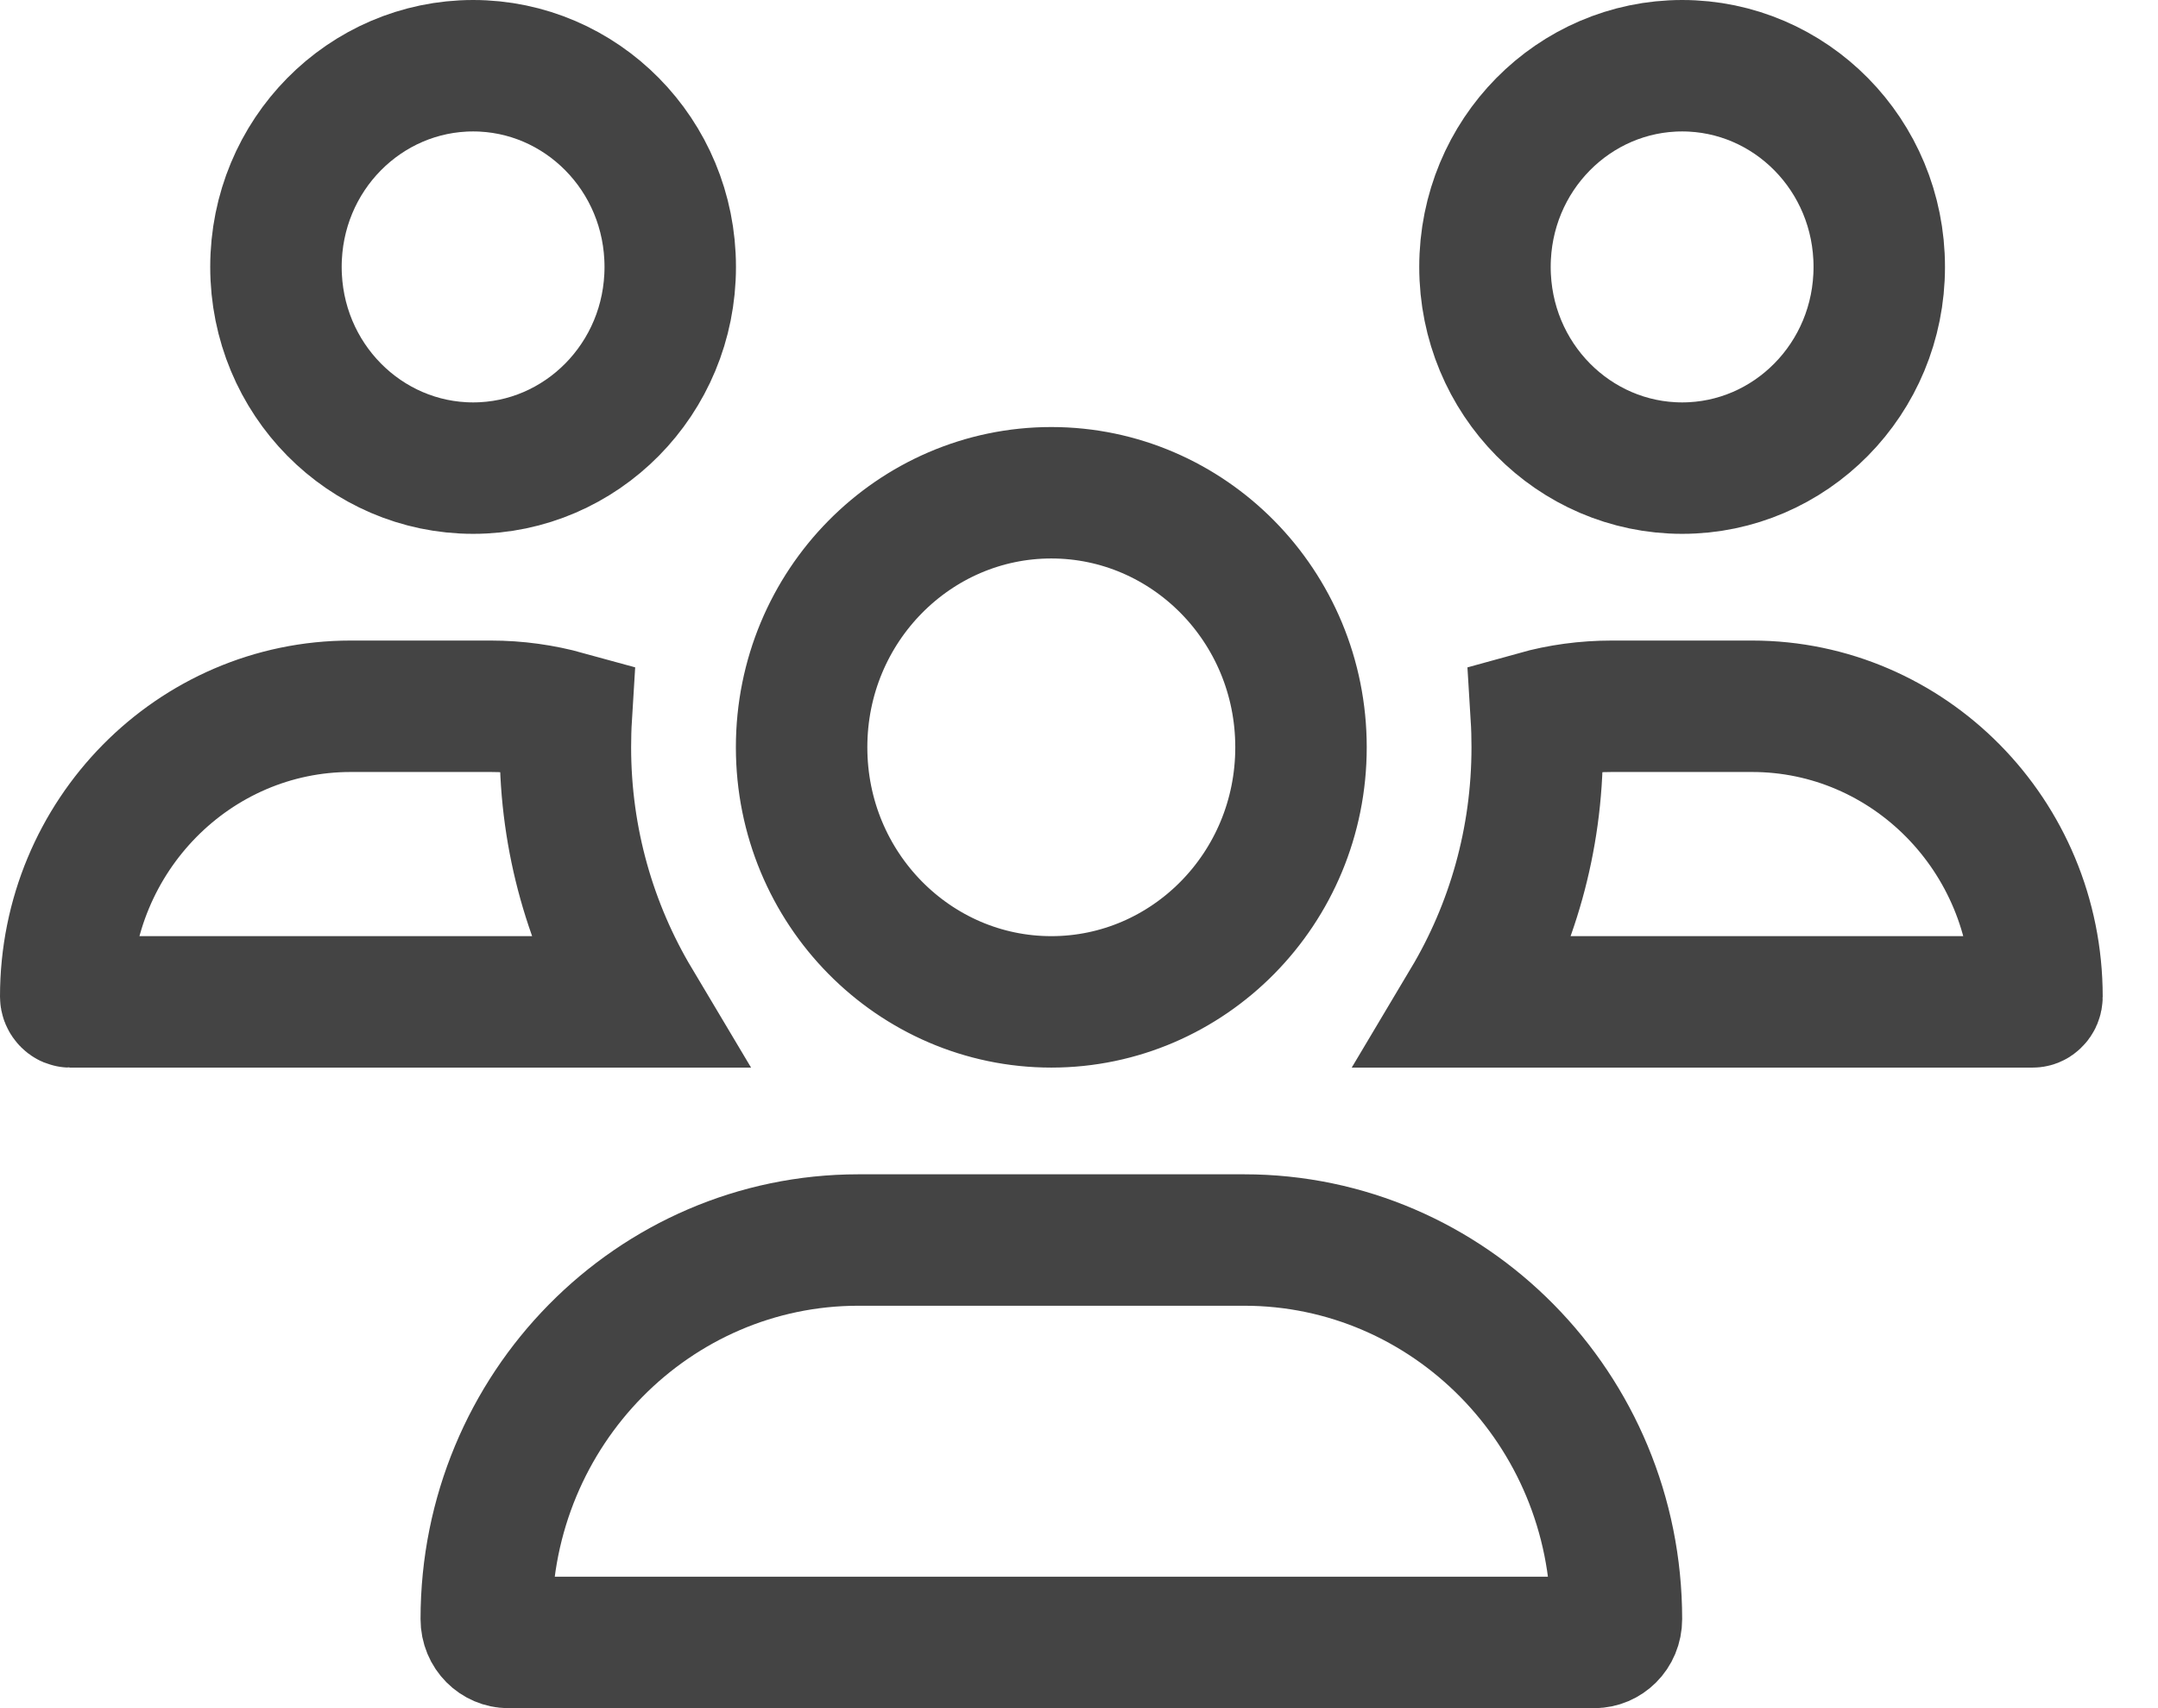 <svg width="24" height="19" viewBox="0 0 24 19" fill="none" xmlns="http://www.w3.org/2000/svg">
<path d="M16.32 11.144C16.813 10.317 17.096 9.347 17.096 8.312C17.096 8.196 17.093 8.082 17.086 7.969C17.352 7.895 17.633 7.856 17.926 7.856H19.486C21.224 7.856 22.654 9.292 22.654 11.085C22.654 11.105 22.647 11.12 22.636 11.13C22.625 11.142 22.615 11.144 22.606 11.144H16.32ZM6.288 8.312C6.288 9.348 6.573 10.317 7.066 11.144H0.778C0.772 11.144 0.762 11.142 0.75 11.13C0.737 11.117 0.731 11.102 0.731 11.085C0.731 9.292 2.161 7.856 3.899 7.856H5.459C5.749 7.856 6.03 7.896 6.298 7.97C6.291 8.084 6.288 8.199 6.288 8.312ZM5.262 5.207C4.061 5.207 3.069 4.216 3.069 2.969C3.069 1.721 4.061 0.731 5.262 0.731C6.462 0.731 7.454 1.721 7.454 2.969C7.454 4.216 6.462 5.207 5.262 5.207ZM18.708 5.207C17.507 5.207 16.515 4.216 16.515 2.969C16.515 1.721 17.507 0.731 18.708 0.731C19.909 0.731 20.9 1.721 20.9 2.969C20.9 4.216 19.909 5.207 18.708 5.207ZM14.469 8.312C14.469 9.886 13.215 11.144 11.692 11.144C10.17 11.144 8.915 9.886 8.915 8.312C8.915 6.739 10.17 5.481 11.692 5.481C13.215 5.481 14.469 6.739 14.469 8.312ZM5.408 18.009C5.408 15.671 7.272 13.793 9.547 13.793H13.837C16.112 13.793 17.977 15.671 17.977 18.009C17.977 18.164 17.857 18.269 17.732 18.269H5.652C5.528 18.269 5.408 18.164 5.408 18.009Z" stroke="#444444" stroke-width="1.462"/>
</svg>

